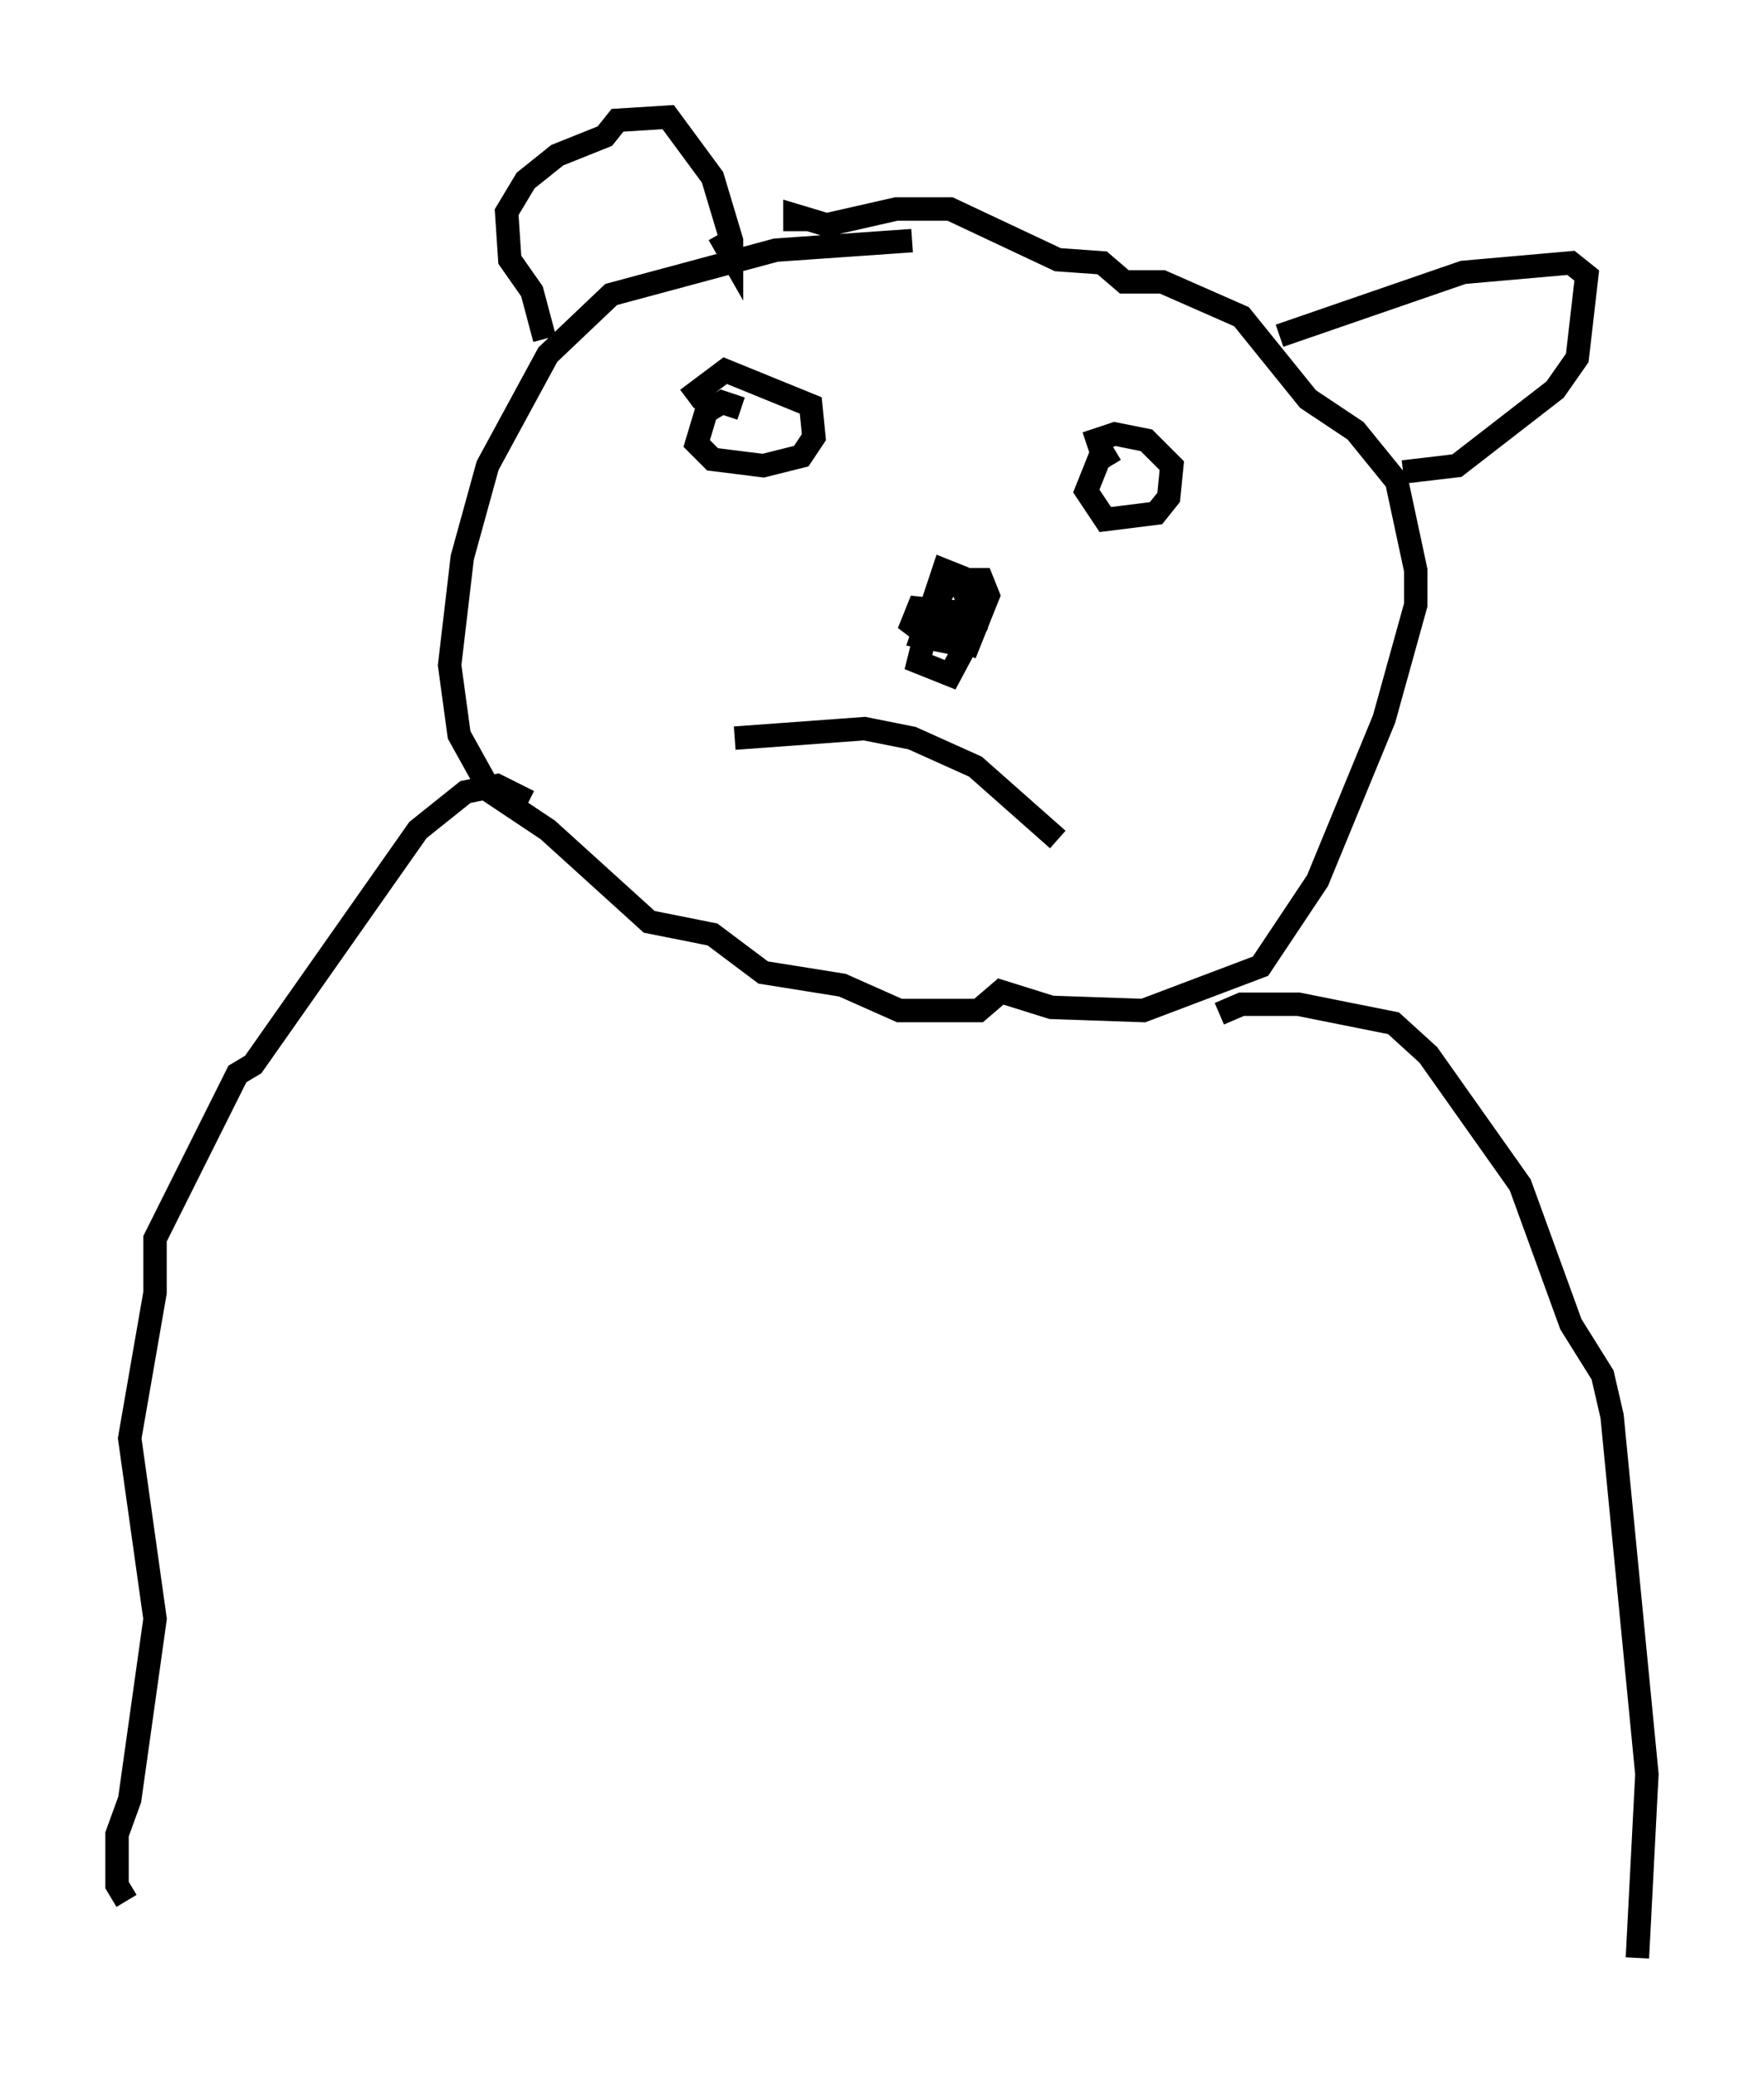 <?xml version="1.0" encoding="utf-8" ?>
<svg baseProfile="full" height="88.619" version="1.1" width="75.358" xmlns="http://www.w3.org/2000/svg" xmlns:ev="http://www.w3.org/2001/xml-events" xmlns:xlink="http://www.w3.org/1999/xlink"><defs /><rect fill="white" height="88.619" width="75.358" x="0" y="0" /><path d="M40.994, 10.954 m-2.03, -0.677 l-5.819, 0.406 -7.036, 1.894 l-2.706, 2.571 -2.571, 4.736 l-1.083, 3.924 -0.541, 4.601 l0.406, 2.977 1.353, 2.436 l2.436, 1.624 4.33, 3.924 l2.706, 0.541 2.165, 1.624 l3.383, 0.541 2.436, 1.083 l3.383, 0.0 0.947, -0.812 l2.165, 0.677 3.924, 0.135 l5.007, -1.894 2.436, -3.654 l2.842, -6.901 1.353, -4.871 l0.0, -1.488 -0.812, -3.789 l-1.759, -2.165 -2.03, -1.353 l-2.842, -3.518 -3.383, -1.488 l-1.624, 0.0 -0.947, -0.812 l-1.894, -0.135 -4.601, -2.165 l-2.3, 0.0 -2.977, 0.677 l-1.353, -0.406 0.0, 0.677 m-2.3, 7.578 l-0.812, -0.271 -0.677, 0.406 l-0.406, 1.353 0.677, 0.677 l2.165, 0.271 1.624, -0.406 l0.541, -0.812 -0.135, -1.353 l-3.654, -1.488 -1.624, 1.218 m18.268, 2.165 l-0.677, 0.406 -0.541, 1.353 l0.812, 1.218 2.165, -0.271 l0.541, -0.677 0.135, -1.353 l-1.083, -1.083 -1.353, -0.271 l-1.218, 0.406 m-7.036, 7.713 l2.03, 0.812 0.812, -2.03 l-0.271, -0.677 -1.353, 0.0 l-0.812, 1.353 -0.541, 2.165 l1.353, 0.541 1.083, -2.03 l-0.677, -2.165 -0.677, -0.271 l-0.947, 2.842 1.353, 0.271 l-0.135, -1.353 -1.353, -0.135 l-0.271, 0.677 0.541, 0.406 m-16.238, -12.584 l-0.541, -2.03 -0.947, -1.353 l-0.135, -2.03 0.812, -1.353 l1.353, -1.083 2.03, -0.812 l0.541, -0.677 2.165, -0.135 l1.894, 2.571 0.812, 2.706 l0.0, 0.677 -0.541, -0.947 m23.951, 4.33 l7.848, -2.706 4.601, -0.406 l0.677, 0.541 -0.406, 3.518 l-0.947, 1.353 -4.195, 3.248 l-2.3, 0.271 m-28.552, 11.367 l5.548, -0.406 2.03, 0.406 l2.706, 1.218 3.518, 3.112 m-22.598, -1.624 l-1.353, -0.677 -1.353, 0.271 l-2.03, 1.624 -7.036, 10.013 l-0.677, 0.406 -3.518, 7.036 l0.0, 2.3 -1.083, 6.225 l1.083, 7.713 -1.083, 7.713 l-0.541, 1.488 0.0, 2.165 l0.406, 0.677 m46.684, -37.889 l0.947, -0.406 2.436, 0.0 l4.059, 0.812 1.488, 1.353 l3.924, 5.548 2.165, 5.954 l1.353, 2.165 0.406, 1.759 l1.488, 15.291 -0.406, 7.848 " fill="none" stroke="black" stroke-width="1" /></svg>